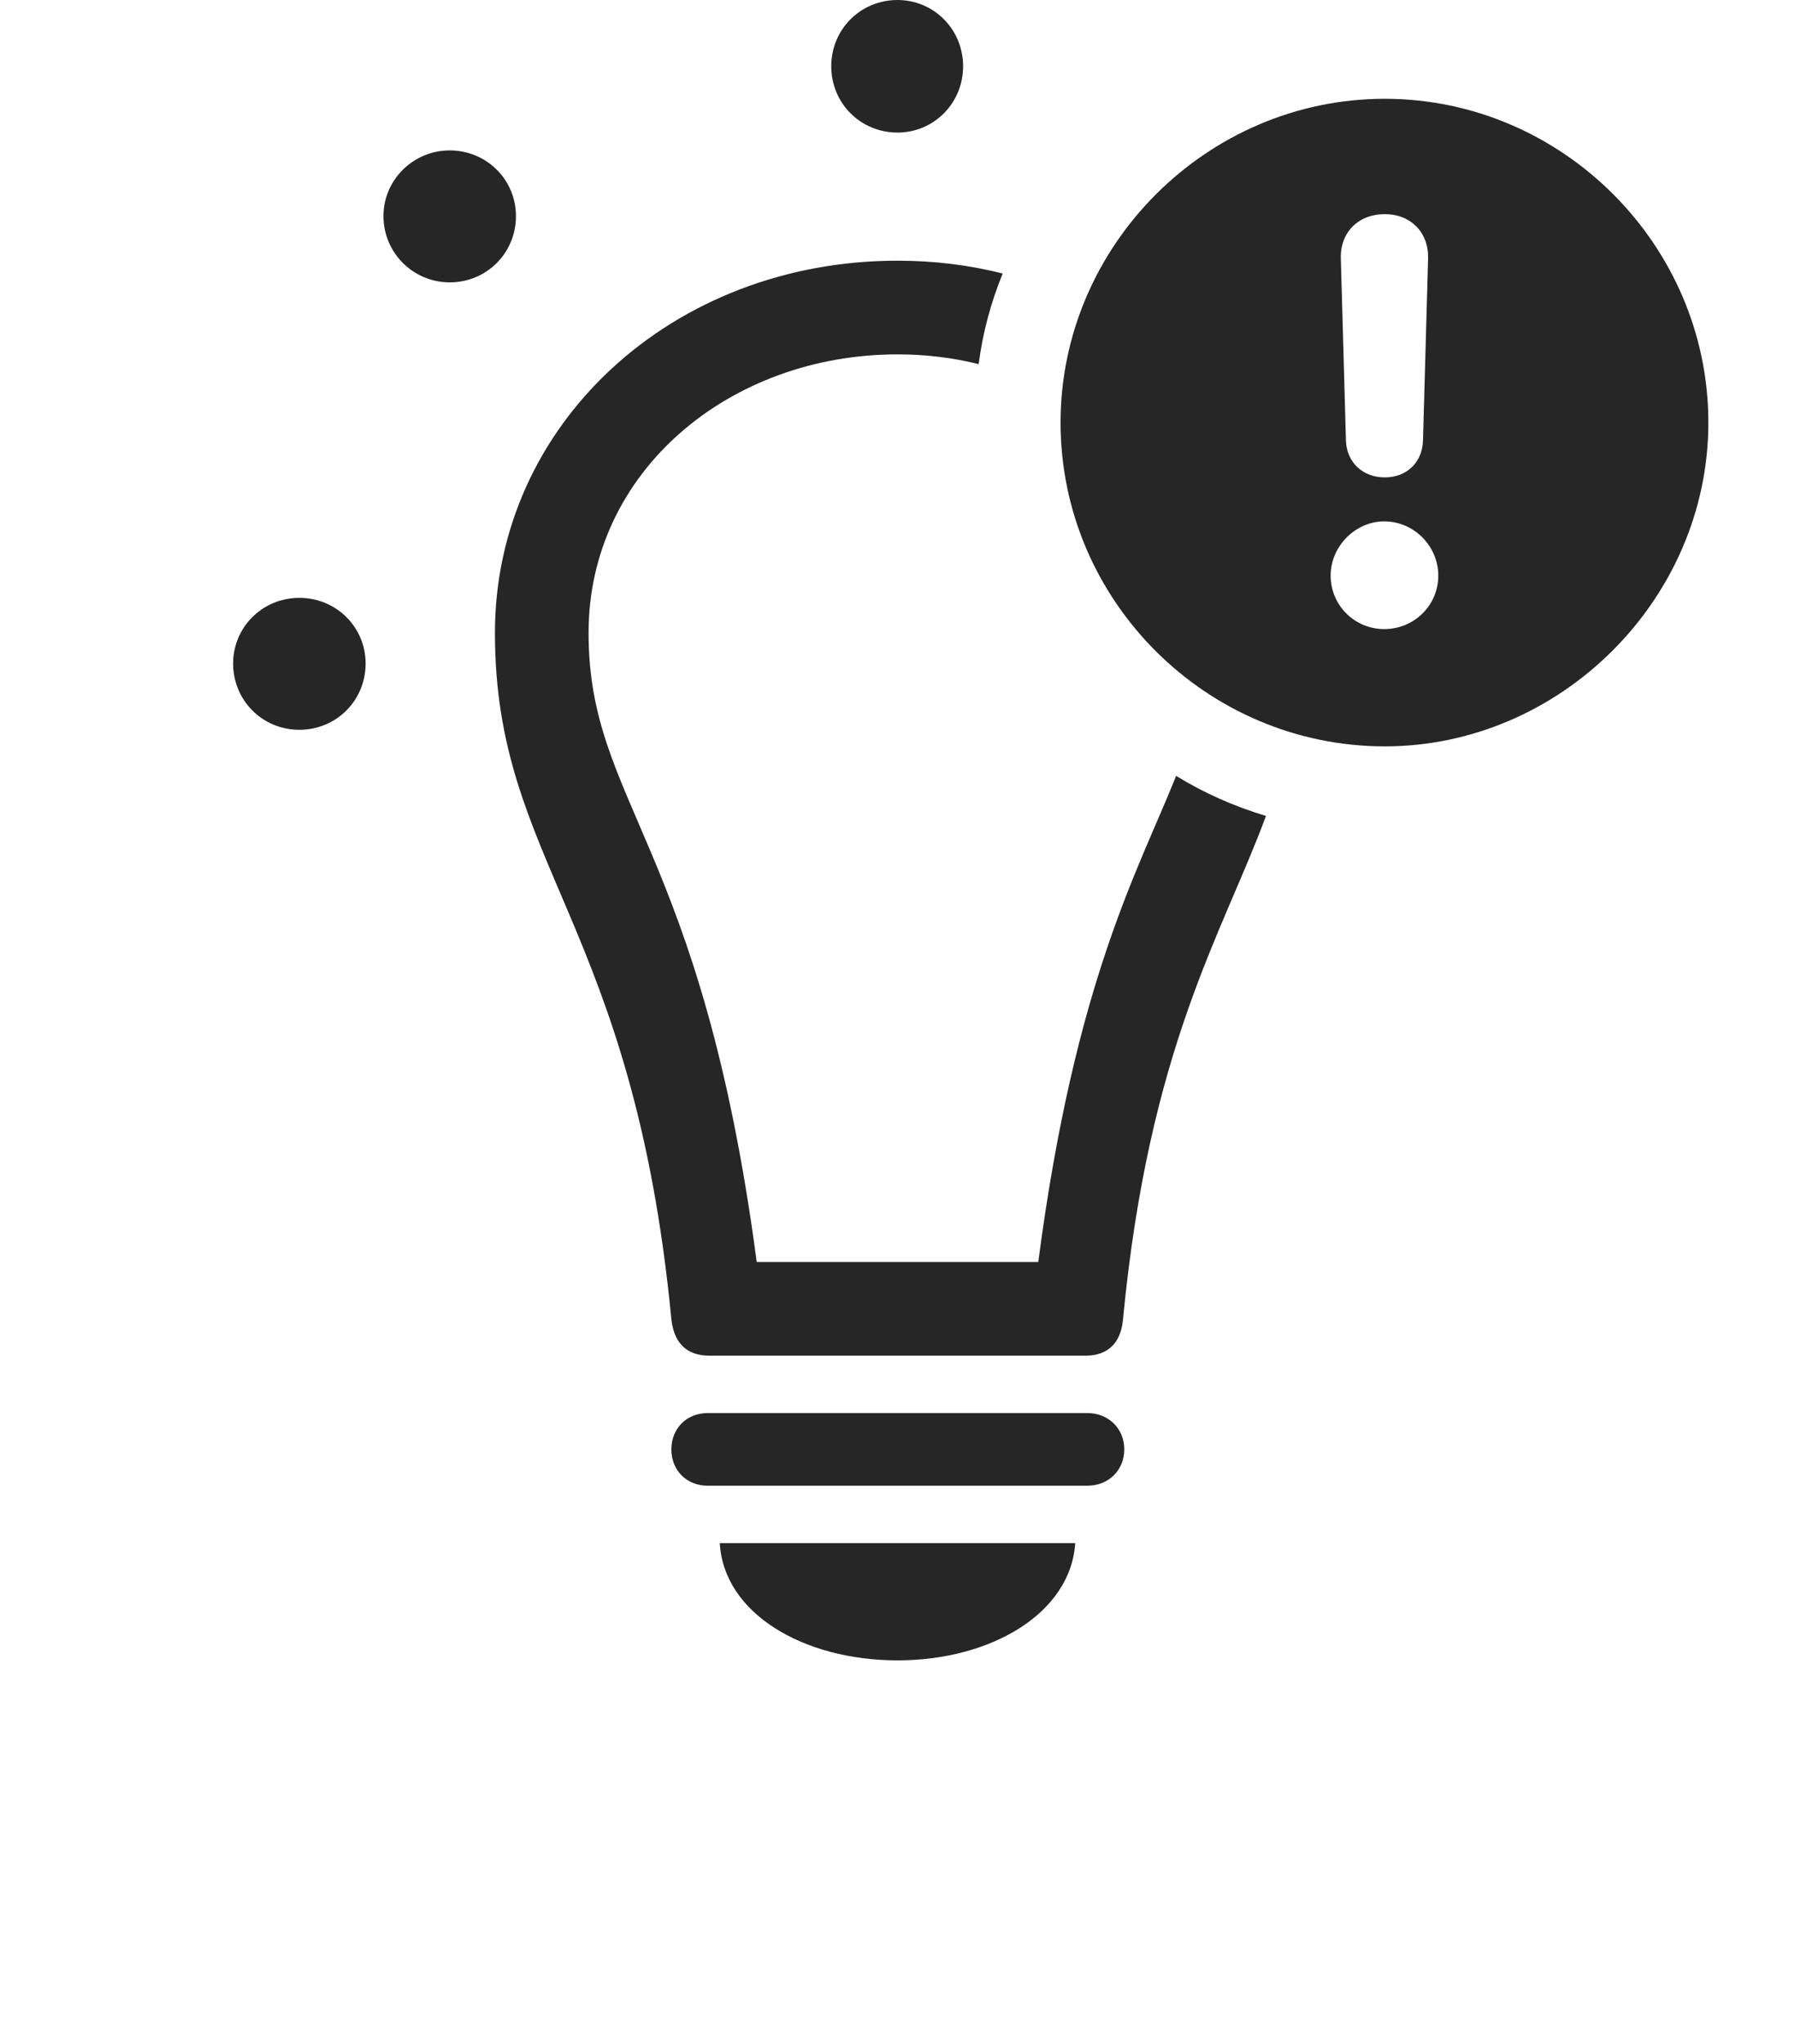 <?xml version="1.0" encoding="UTF-8"?>
<!--Generator: Apple Native CoreSVG 232.5-->
<!DOCTYPE svg
PUBLIC "-//W3C//DTD SVG 1.1//EN"
       "http://www.w3.org/Graphics/SVG/1.1/DTD/svg11.dtd">
<svg version="1.1" xmlns="http://www.w3.org/2000/svg" xmlns:xlink="http://www.w3.org/1999/xlink" width="137.598" height="156.592">
 <g>
  <rect height="156.592" opacity="0" width="137.598" x="0" y="0"/>
  <path d="M68.799 127.197C61.572 127.197 55.469 123.584 55.176 118.213L82.422 118.213C82.08 123.584 75.977 127.197 68.799 127.197ZM86.182 111.035C86.182 112.646 84.961 113.818 83.35 113.818L54.248 113.818C52.637 113.818 51.465 112.646 51.465 111.035C51.465 109.424 52.637 108.252 54.248 108.252L83.35 108.252C84.961 108.252 86.182 109.424 86.182 111.035ZM76.862 20.958C75.962 23.152 75.334 25.477 75.02 27.896C73.034 27.399 70.943 27.148 68.799 27.148C55.957 27.148 45.117 36.084 45.117 48.486C45.117 61.572 53.76 64.6 58.008 96.68L79.59 96.68C82.42 75.058 87.291 66.634 90.157 59.439C92.289 60.747 94.604 61.777 97.046 62.507C93.701 71.548 88.088 80.2 86.084 101.074C85.938 102.783 85.01 103.857 83.203 103.857L54.395 103.857C52.539 103.857 51.66 102.783 51.465 101.074C48.535 70.557 37.94 66.162 37.94 48.486C37.94 32.52 51.514 19.971 68.799 19.971C71.601 19.971 74.308 20.302 76.862 20.958ZM28.027 50.83C28.027 53.662 25.781 55.908 22.949 55.908C20.117 55.908 17.871 53.662 17.871 50.83C17.871 48.047 20.117 45.801 22.949 45.801C25.781 45.801 28.027 48.047 28.027 50.83ZM39.551 16.553C39.551 19.385 37.305 21.631 34.473 21.631C31.689 21.631 29.395 19.385 29.395 16.553C29.395 13.77 31.689 11.523 34.473 11.523C37.305 11.523 39.551 13.77 39.551 16.553ZM73.828 5.078C73.828 7.91 71.582 10.156 68.799 10.156C65.967 10.156 63.721 7.91 63.721 5.078C63.721 2.246 65.967 0 68.799 0C71.582 0 73.828 2.246 73.828 5.078Z" fill="#000000" fill-opacity="0.85"/>
  <path d="M130.957 32.373C130.957 45.947 119.58 57.178 106.152 57.178C92.529 57.178 81.299 46.045 81.299 32.373C81.299 18.799 92.529 7.568 106.152 7.568C119.727 7.568 130.957 18.75 130.957 32.373ZM102.002 44.092C102.002 46.387 103.857 48.193 106.104 48.193C108.398 48.193 110.254 46.387 110.254 44.092C110.254 41.846 108.398 39.941 106.104 39.941C103.906 39.941 102.002 41.846 102.002 44.092ZM102.783 19.775L103.174 33.74C103.223 35.4 104.443 36.572 106.152 36.572C107.861 36.572 109.033 35.4 109.082 33.74L109.473 19.775C109.521 17.822 108.154 16.406 106.152 16.406C104.102 16.406 102.734 17.822 102.783 19.775Z" fill="#000000" fill-opacity="0.85"/>
 </g>
</svg>
